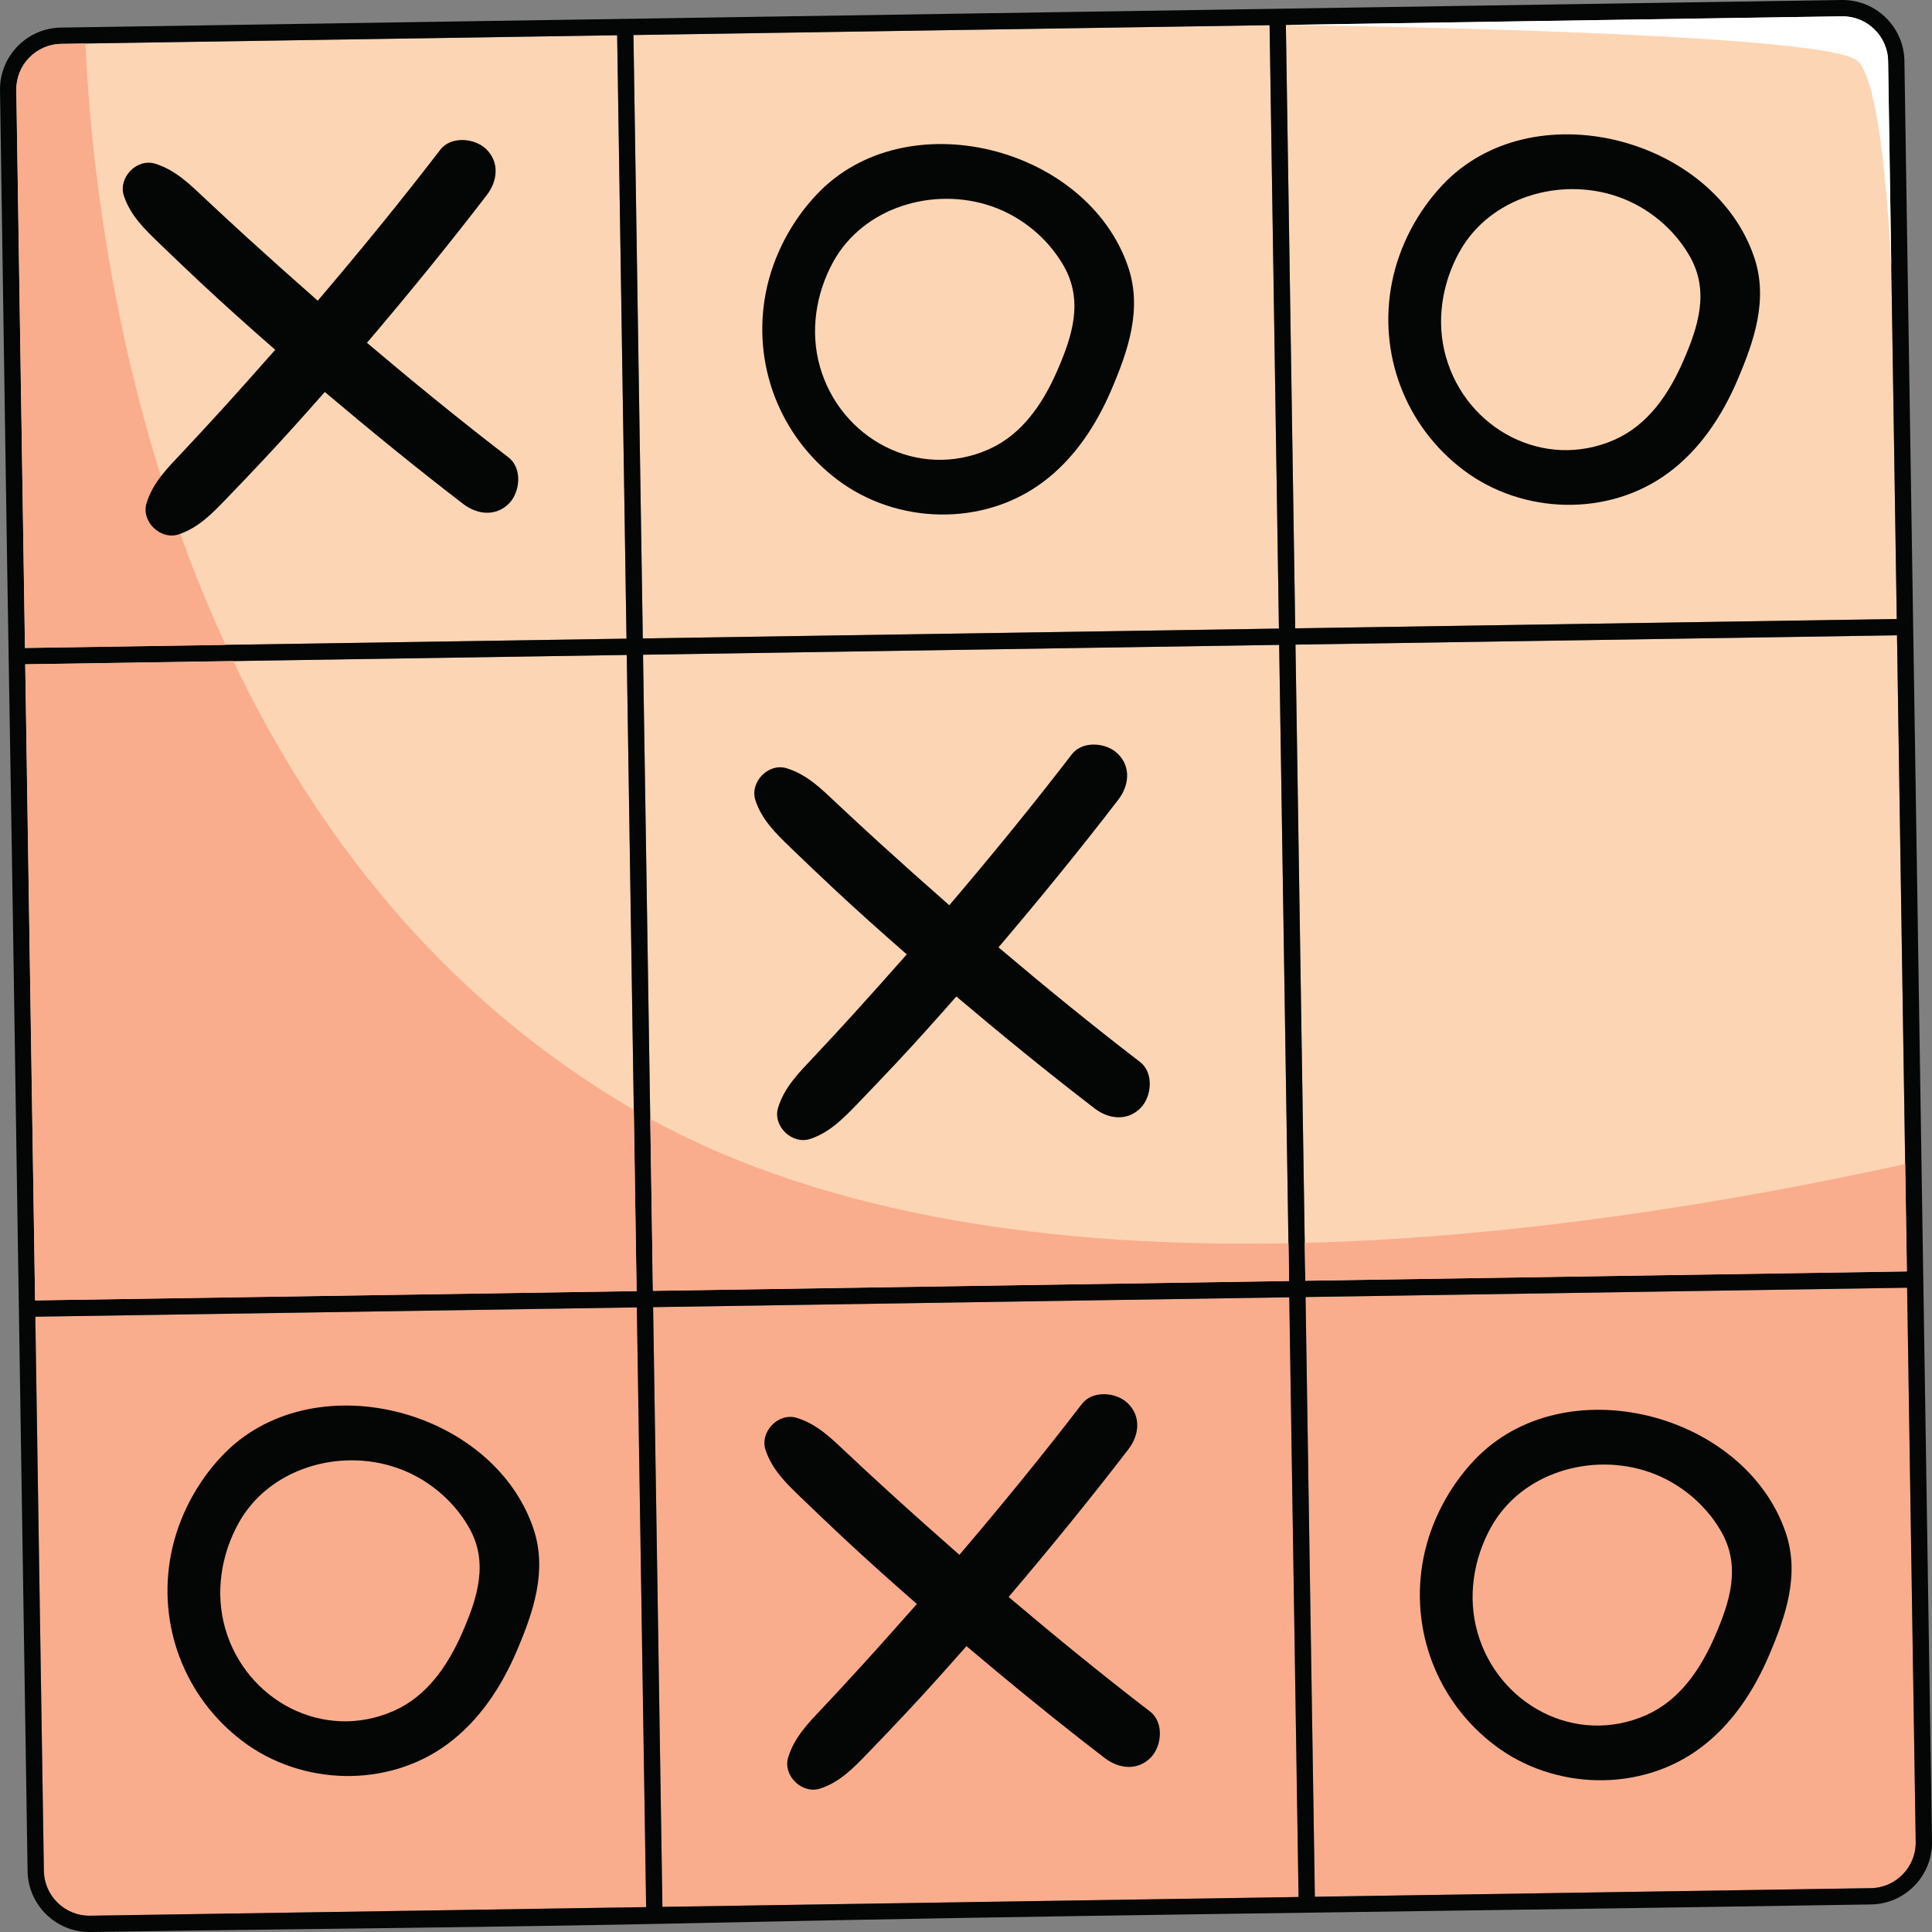 <svg width="69" height="69" viewBox="0 0 69 69" fill="none" xmlns="http://www.w3.org/2000/svg">
<rect x="0" y="0" width="69" height="69" fill="#808080" stroke="none"/>
<path d="M22.623 1.251L22.957 22.801L45.676 22.449L45.342 0.899L22.623 1.251Z" fill="#FCD5B5"/>
<path d="M46.376 67.75L46.044 46.332L23.325 46.684L23.657 68.102L46.376 67.75Z" fill="#F9AD8D"/>
<path d="M67.75 22.69L46.267 23.022L46.618 45.741L68.102 45.408L67.75 22.69Z" fill="#FCD5B5"/>
<path d="M1.253 46.443L22.737 46.111L22.385 23.391L0.901 23.724L1.253 46.443Z" fill="#FCD5B5"/>
<path d="M46.038 45.75L45.685 23.031L22.967 23.383L23.319 46.102L46.038 45.75Z" fill="#FCD5B5"/>
<path d="M65.781 0.582L45.924 0.89L46.258 22.44L67.742 22.107L67.433 2.185C67.42 1.287 66.678 0.569 65.781 0.582Z" fill="#FCD5B5"/>
<path d="M3.22 68.419L23.077 68.111L22.746 46.693L1.262 47.025L1.568 66.816C1.582 67.714 2.323 68.433 3.22 68.419Z" fill="#F9AD8D"/>
<path d="M0.583 3.22L0.892 23.142L22.375 22.809L22.042 1.259L2.185 1.567C1.288 1.581 0.569 2.322 0.583 3.22Z" fill="#FCD5B5"/>
<path d="M68.419 65.781L68.112 45.99L46.628 46.323L46.96 67.741L66.817 67.434C67.714 67.419 68.432 66.678 68.419 65.781Z" fill="#F9AD8D"/>
<path d="M22.041 1.259L22.375 22.809L0.891 23.142L0.582 3.22C0.568 2.322 1.287 1.581 2.184 1.567L22.041 1.259ZM67.741 22.107L46.258 22.44L45.924 0.89L65.781 0.582C66.678 0.568 67.419 1.287 67.433 2.184L67.741 22.107ZM46.959 67.741L46.627 46.323L68.111 45.99L68.418 65.781C68.432 66.678 67.713 67.419 66.816 67.434L46.959 67.741ZM1.261 47.025L22.744 46.693L23.076 68.111L3.219 68.418C2.322 68.432 1.581 67.714 1.567 66.816L1.261 47.025ZM22.735 46.111L1.252 46.443L0.9 23.724L22.384 23.391L22.735 46.111ZM46.045 46.332L46.377 67.75L23.658 68.102L23.326 46.684L46.045 46.332ZM46.267 23.022L67.75 22.689L68.102 45.408L46.619 45.741L46.267 23.022ZM22.957 22.801L22.623 1.251L45.342 0.899L45.676 22.449L22.957 22.801ZM45.684 23.031L46.037 45.75L23.318 46.102L22.965 23.383L45.684 23.031ZM0.674 46.743C0.778 53.437 0.882 60.131 0.985 66.825C1.004 68.043 2.01 69.019 3.228 69.001C10.483 68.888 17.743 68.838 24.995 68.679C37.16 68.412 49.329 68.287 61.497 68.098C63.273 68.07 65.049 68.043 66.825 68.016C68.043 67.997 69.019 66.99 69 65.772C68.762 50.43 68.525 35.087 68.287 19.744C68.221 15.47 68.154 11.195 68.088 6.921C68.064 5.339 68.04 3.757 68.015 2.175C67.996 0.957 66.99 -0.019 65.772 0L2.175 0.985C0.957 1.004 -0.019 2.011 0 3.228C0.118 10.827 0.221 18.426 0.351 26.024C0.452 31.963 0.537 37.902 0.629 43.841C0.644 44.808 0.659 45.776 0.674 46.743Z" fill="#040606"/>
<path d="M46.598 44.39L46.619 45.741L68.103 45.408L68.043 41.573C61.772 42.949 54.178 44.189 46.598 44.39Z" fill="#F9AD8D"/>
<path d="M46.018 44.402C37.791 44.562 29.625 43.467 23.225 39.963L23.32 46.102L46.039 45.75L46.018 44.402Z" fill="#F9AD8D"/>
<path d="M22.482 39.546C15.652 35.516 11.215 29.643 8.33 23.61L0.901 23.724L1.253 46.443L22.737 46.111L22.636 39.633C22.586 39.603 22.533 39.576 22.482 39.546Z" fill="#F9AD8D"/>
<path d="M3.049 1.554L2.185 1.567C1.288 1.581 0.569 2.322 0.583 3.22L0.892 23.142L8.056 23.032C4.131 14.517 3.239 5.792 3.049 1.554Z" fill="#F9AD8D"/>
<path d="M8.517 54.404C9.596 52.446 12.106 51.704 14.181 52.425C15.246 52.795 16.175 53.56 16.739 54.535C17.464 55.788 17.056 57.057 16.512 58.303C16.005 59.466 15.261 60.574 14.063 61.103C11.546 62.215 8.771 60.725 8.039 58.145C7.684 56.892 7.892 55.537 8.517 54.404ZM8.671 62.192C10.776 63.778 13.847 63.872 15.988 62.285C17.116 61.448 17.904 60.254 18.451 58.974C19.049 57.575 19.561 56.09 19.047 54.58C17.582 50.284 11.104 48.615 7.914 52.01C7.016 52.965 6.369 54.192 6.113 55.48C5.605 58.033 6.591 60.625 8.671 62.192Z" fill="#040606"/>
<path d="M29.759 9.35C30.839 7.392 33.348 6.65 35.423 7.37C36.489 7.741 37.417 8.506 37.981 9.481C38.706 10.734 38.298 12.004 37.754 13.249C37.247 14.412 36.504 15.52 35.306 16.05C32.788 17.162 30.013 15.671 29.282 13.091C28.926 11.839 29.135 10.483 29.759 9.35ZM29.913 17.138C32.018 18.725 35.09 18.819 37.23 17.231C38.359 16.395 39.146 15.2 39.693 13.92C40.291 12.521 40.804 11.036 40.289 9.527C38.825 5.23 32.347 3.562 29.157 6.956C28.258 7.912 27.612 9.139 27.355 10.427C26.848 12.98 27.833 15.571 29.913 17.138Z" fill="#040606"/>
<path d="M53.244 54.555C54.323 52.597 56.832 51.855 58.907 52.576C59.973 52.946 60.902 53.711 61.465 54.686C62.19 55.939 61.782 57.209 61.239 58.455C60.731 59.617 59.988 60.725 58.79 61.255C56.273 62.367 53.497 60.877 52.766 58.296C52.41 57.043 52.619 55.688 53.244 54.555ZM53.397 62.343C55.502 63.93 58.574 64.024 60.715 62.436C61.844 61.599 62.631 60.405 63.178 59.125C63.775 57.726 64.288 56.241 63.774 54.732C62.309 50.435 55.831 48.767 52.641 52.161C51.743 53.117 51.096 54.343 50.84 55.631C50.332 58.185 51.318 60.776 53.397 62.343Z" fill="#040606"/>
<path d="M52.118 9.004C53.197 7.046 55.706 6.304 57.781 7.024C58.847 7.394 59.775 8.159 60.339 9.135C61.064 10.388 60.656 11.657 60.112 12.903C59.605 14.066 58.862 15.174 57.664 15.704C55.147 16.816 52.371 15.325 51.64 12.744C51.284 11.492 51.493 10.137 52.118 9.004ZM52.272 16.792C54.377 18.378 57.447 18.473 59.588 16.885C60.717 16.048 61.505 14.854 62.052 13.574C62.649 12.175 63.162 10.69 62.647 9.18C61.182 4.884 54.705 3.215 51.514 6.61C50.616 7.566 49.969 8.792 49.714 10.08C49.206 12.634 50.192 15.225 52.272 16.792Z" fill="#040606"/>
<path d="M28.581 53.459C29.072 53.934 29.567 54.404 30.065 54.872C30.943 55.693 31.84 56.494 32.745 57.285C32.101 58.013 31.456 58.741 30.802 59.459C30.342 59.964 29.878 60.466 29.41 60.964C28.894 61.513 28.381 62.02 28.151 62.756C27.945 63.417 28.653 64.095 29.304 63.874C30 63.639 30.471 63.152 30.971 62.635C31.446 62.144 31.917 61.65 32.384 61.151C33.109 60.378 33.815 59.587 34.516 58.791C36.136 60.16 37.779 61.501 39.461 62.792C39.958 63.173 40.63 63.253 41.101 62.767C41.498 62.357 41.575 61.511 41.075 61.127C39.355 59.807 37.676 58.435 36.022 57.035C37.49 55.308 38.924 53.553 40.304 51.755C40.685 51.259 40.764 50.587 40.278 50.116C39.869 49.718 39.022 49.642 38.639 50.141C37.23 51.977 35.765 53.769 34.264 55.53C33.422 54.791 32.586 54.045 31.757 53.29C31.252 52.83 30.751 52.366 30.253 51.898C29.704 51.382 29.197 50.869 28.46 50.639C27.8 50.433 27.121 51.141 27.343 51.793C27.578 52.488 28.064 52.96 28.581 53.459Z" fill="#040606"/>
<path d="M28.22 30.259C28.711 30.733 29.206 31.204 29.704 31.671C30.582 32.493 31.479 33.294 32.384 34.085C31.74 34.813 31.095 35.54 30.441 36.259C29.981 36.764 29.517 37.266 29.049 37.763C28.533 38.312 28.02 38.819 27.79 39.555C27.584 40.217 28.292 40.895 28.943 40.674C29.639 40.438 30.11 39.952 30.61 39.435C31.085 38.944 31.555 38.449 32.023 37.951C32.748 37.177 33.454 36.386 34.155 35.59C35.775 36.959 37.418 38.3 39.1 39.592C39.596 39.972 40.269 40.052 40.74 39.566C41.137 39.157 41.214 38.309 40.714 37.926C38.994 36.606 37.315 35.235 35.661 33.834C37.129 32.108 38.563 30.352 39.943 28.555C40.324 28.058 40.403 27.386 39.917 26.915C39.508 26.518 38.661 26.441 38.278 26.941C36.869 28.776 35.404 30.569 33.903 32.33C33.061 31.59 32.225 30.844 31.396 30.09C30.891 29.629 30.39 29.166 29.892 28.698C29.343 28.182 28.836 27.668 28.099 27.439C27.439 27.233 26.76 27.941 26.982 28.592C27.217 29.287 27.703 29.759 28.22 30.259Z" fill="#040606"/>
<path d="M5.665 8.667C6.156 9.142 6.651 9.613 7.149 10.08C8.027 10.902 8.924 11.702 9.829 12.494C9.185 13.221 8.541 13.949 7.886 14.668C7.426 15.173 6.962 15.674 6.494 16.172C5.978 16.721 5.465 17.227 5.235 17.965C5.029 18.625 5.737 19.304 6.388 19.083C7.084 18.846 7.556 18.361 8.055 17.844C8.53 17.353 9.001 16.858 9.467 16.36C10.192 15.586 10.899 14.795 11.6 13.999C13.22 15.368 14.863 16.709 16.545 18C17.041 18.381 17.714 18.461 18.185 17.975C18.582 17.565 18.659 16.719 18.16 16.335C16.44 15.015 14.761 13.644 13.106 12.243C14.574 10.517 16.008 8.762 17.388 6.964C17.769 6.467 17.849 5.795 17.363 5.324C16.953 4.927 16.106 4.85 15.723 5.349C14.314 7.185 12.849 8.977 11.348 10.739C10.506 9.999 9.67 9.253 8.841 8.498C8.336 8.038 7.835 7.574 7.337 7.106C6.788 6.591 6.281 6.077 5.544 5.847C4.884 5.641 4.205 6.349 4.426 7.001C4.662 7.696 5.148 8.168 5.665 8.667Z" fill="#040606"/>
<path d="M67.546 9.493L67.433 2.185C67.42 1.287 66.678 0.569 65.781 0.582L45.924 0.89C45.924 0.89 64.454 1.11 66.251 2.113C66.964 2.511 67.345 5.742 67.546 9.493Z" fill="white"/>
</svg>
